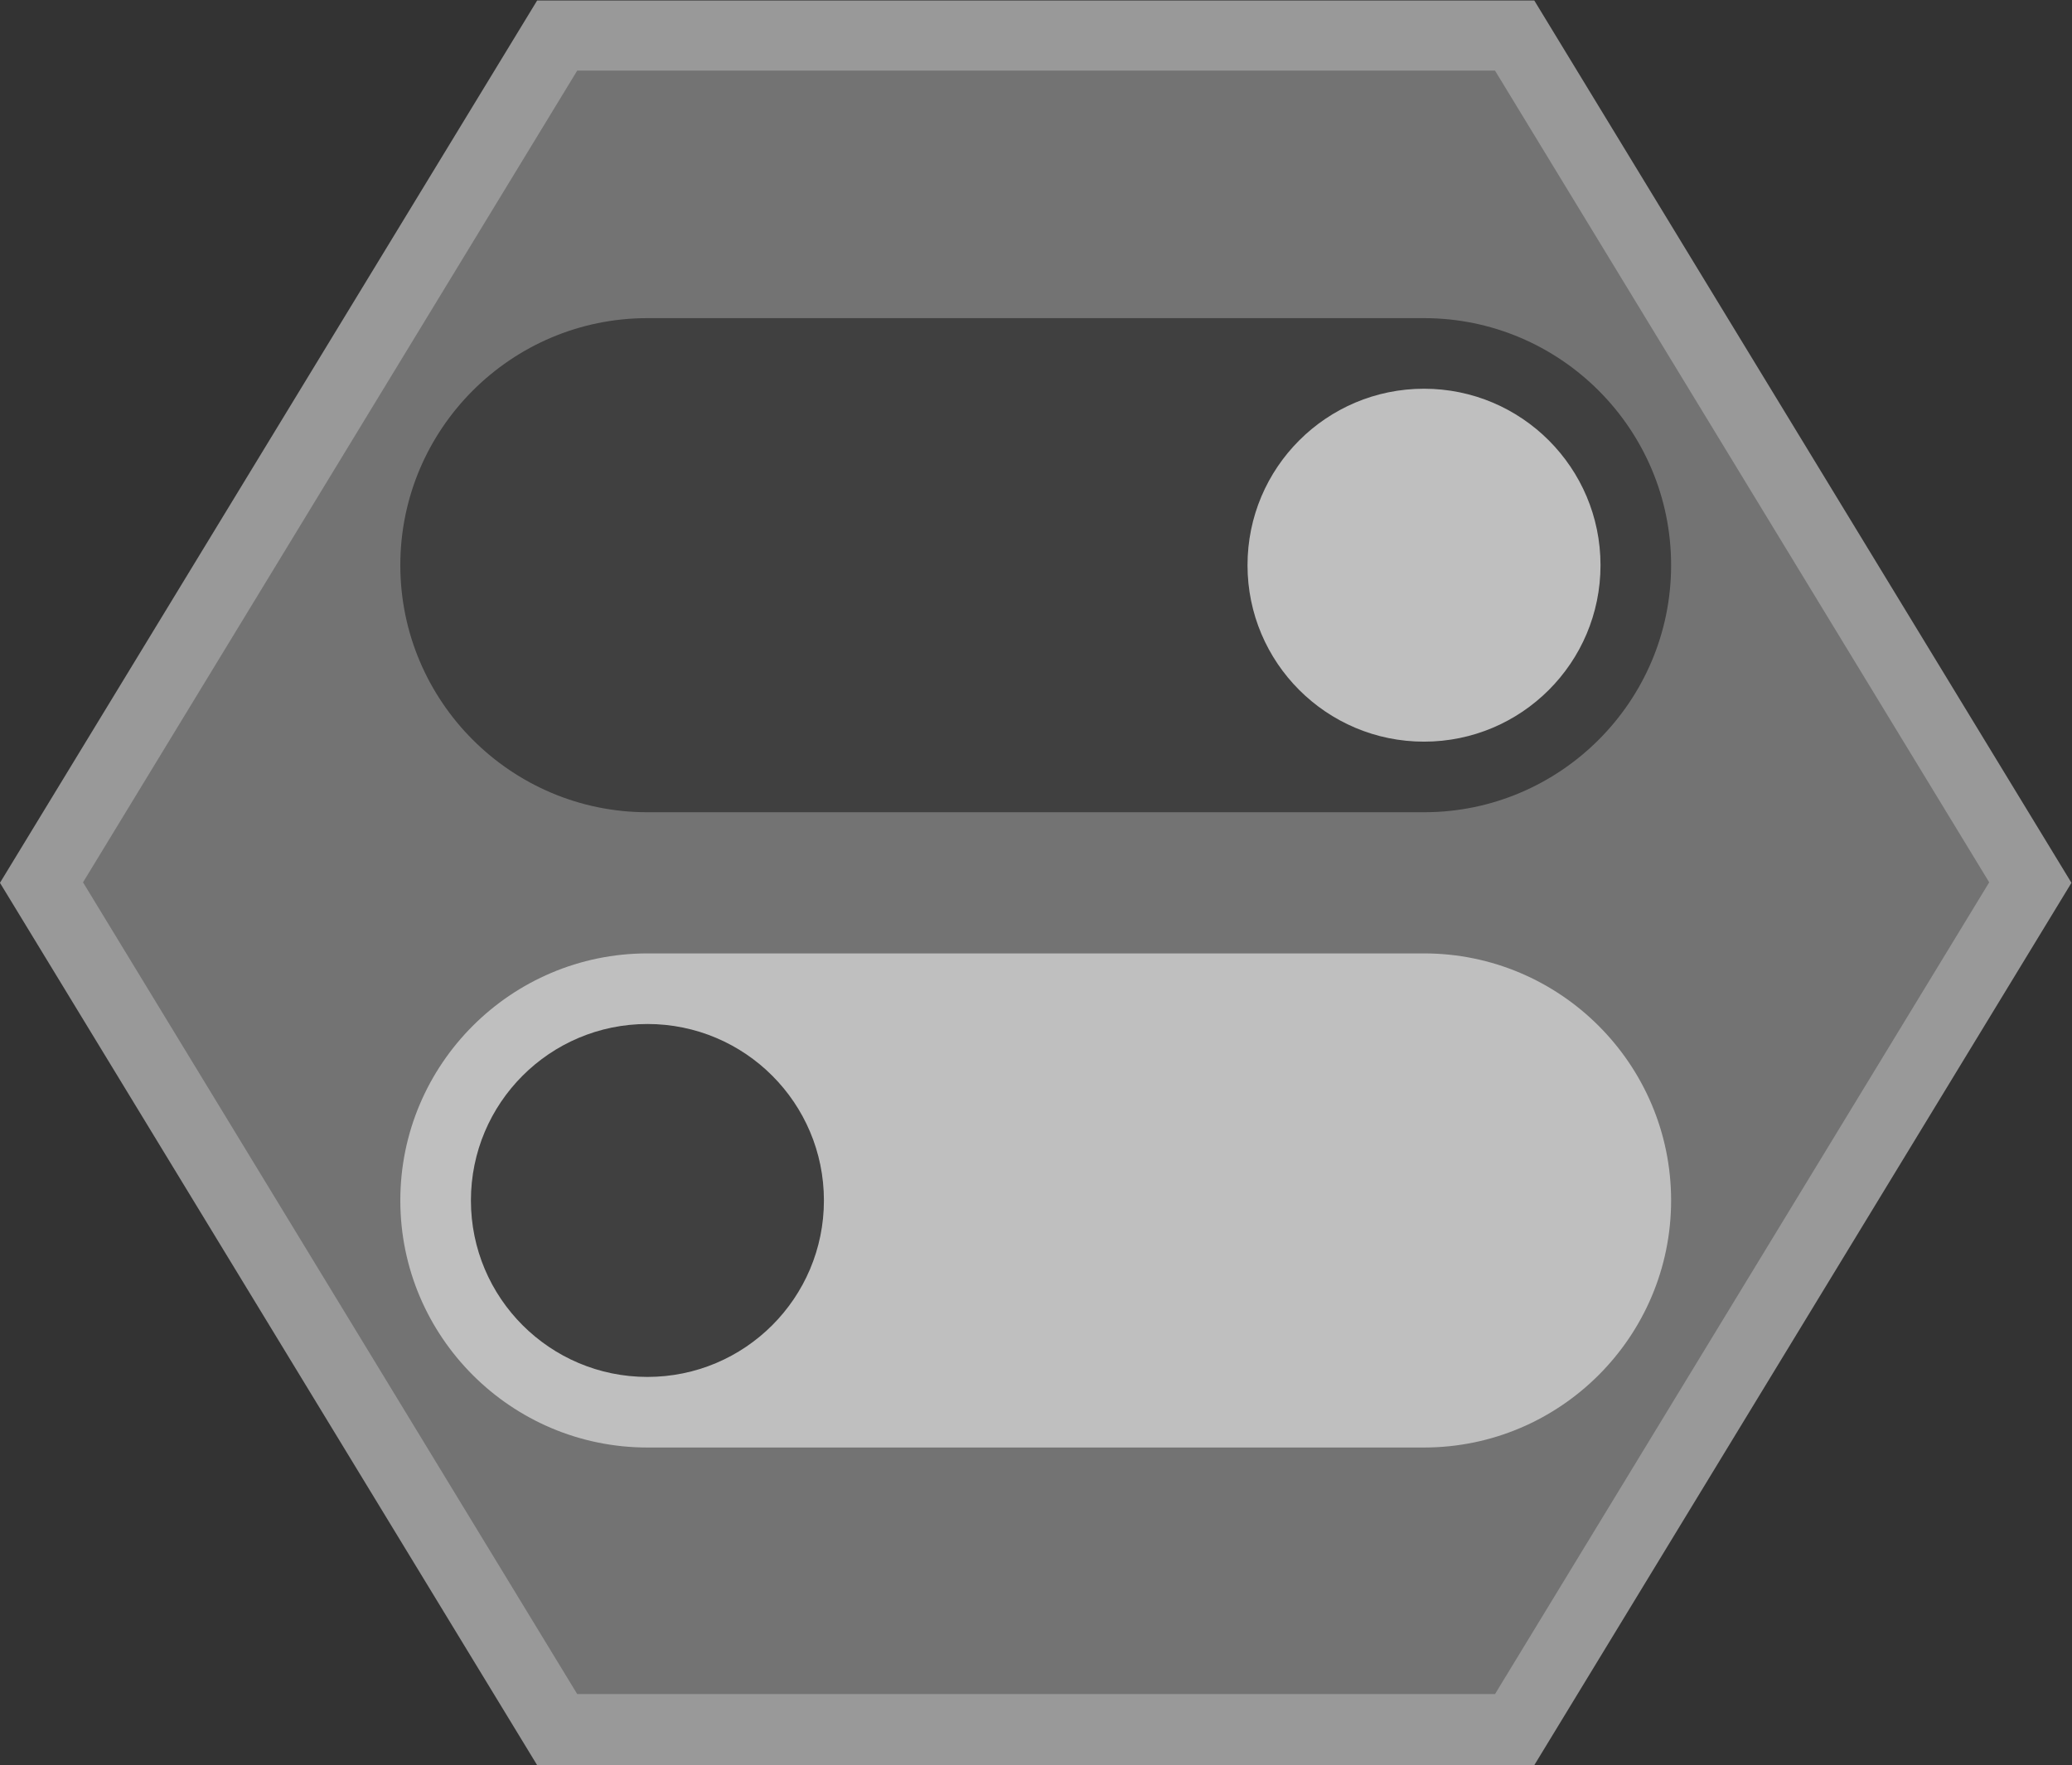 <svg xmlns="http://www.w3.org/2000/svg" xml:space="preserve" width="312.974" height="266.667"><rect width="100%" height="100%" fill="#333333" stroke="none"/><defs><clipPath id="a" clipPathUnits="userSpaceOnUse"><path d="M0 256h256V0H0Z"/></clipPath><clipPath id="b" clipPathUnits="userSpaceOnUse"><path d="M10.635 228h234.73V28H10.635Z"/></clipPath><clipPath id="c" clipPathUnits="userSpaceOnUse"><path d="M0 256h256V0H0Z"/></clipPath></defs><g clip-path="url(#a)" transform="matrix(1.333 0 0 -1.333 -14.18 304)"><g clip-path="url(#b)" style="opacity:.5"><path d="M0 0h-112.992l-2.338-3.84-56-92-2.532-4.16 2.532-4.159 56-92 2.338-3.841H0l2.338 3.841 56 92L60.869-100l-2.531 4.16-56 92z" style="fill:#fff;fill-opacity:1;fill-rule:nonzero;stroke:none" transform="translate(184.496 228)"/></g></g><path d="M0 0h-104l-56-92 56-92H0l56 92z" style="fill:#737373;fill-opacity:1;fill-rule:nonzero;stroke:none" transform="matrix(1.333 0 0 -1.333 225.82 10.667)"/><g clip-path="url(#c)" transform="matrix(1.333 0 0 -1.333 -14.18 304)"><path d="M0 0h-88c-15.439 0-28 12.563-28 28 0 15.438 12.561 28 28 28H0c15.439 0 28-12.562 28-28C28 12.563 15.439 0 0 0" style="fill:#404040;fill-opacity:1;fill-rule:nonzero;stroke:none" transform="translate(172 136)"/><path d="M0 0c0 11.046 8.954 20 20 20s20-8.954 20-20-8.954-20-20-20S0-11.046 0 0" style="fill:#bfbfbf;fill-opacity:1;fill-rule:nonzero;stroke:none" transform="translate(152 164)"/><path d="M0 0h-88c-15.439 0-28 12.563-28 28 0 15.438 12.561 28 28 28H0c15.439 0 28-12.562 28-28C28 12.563 15.439 0 0 0" style="fill:#bfbfbf;fill-opacity:1;fill-rule:nonzero;stroke:none" transform="translate(172 64)"/><path d="M0 0c0 11.046 8.954 20 20 20s20-8.954 20-20-8.954-20-20-20S0-11.045 0 0" style="fill:#404040;fill-opacity:1;fill-rule:nonzero;stroke:none" transform="translate(64 92)"/></g></svg>